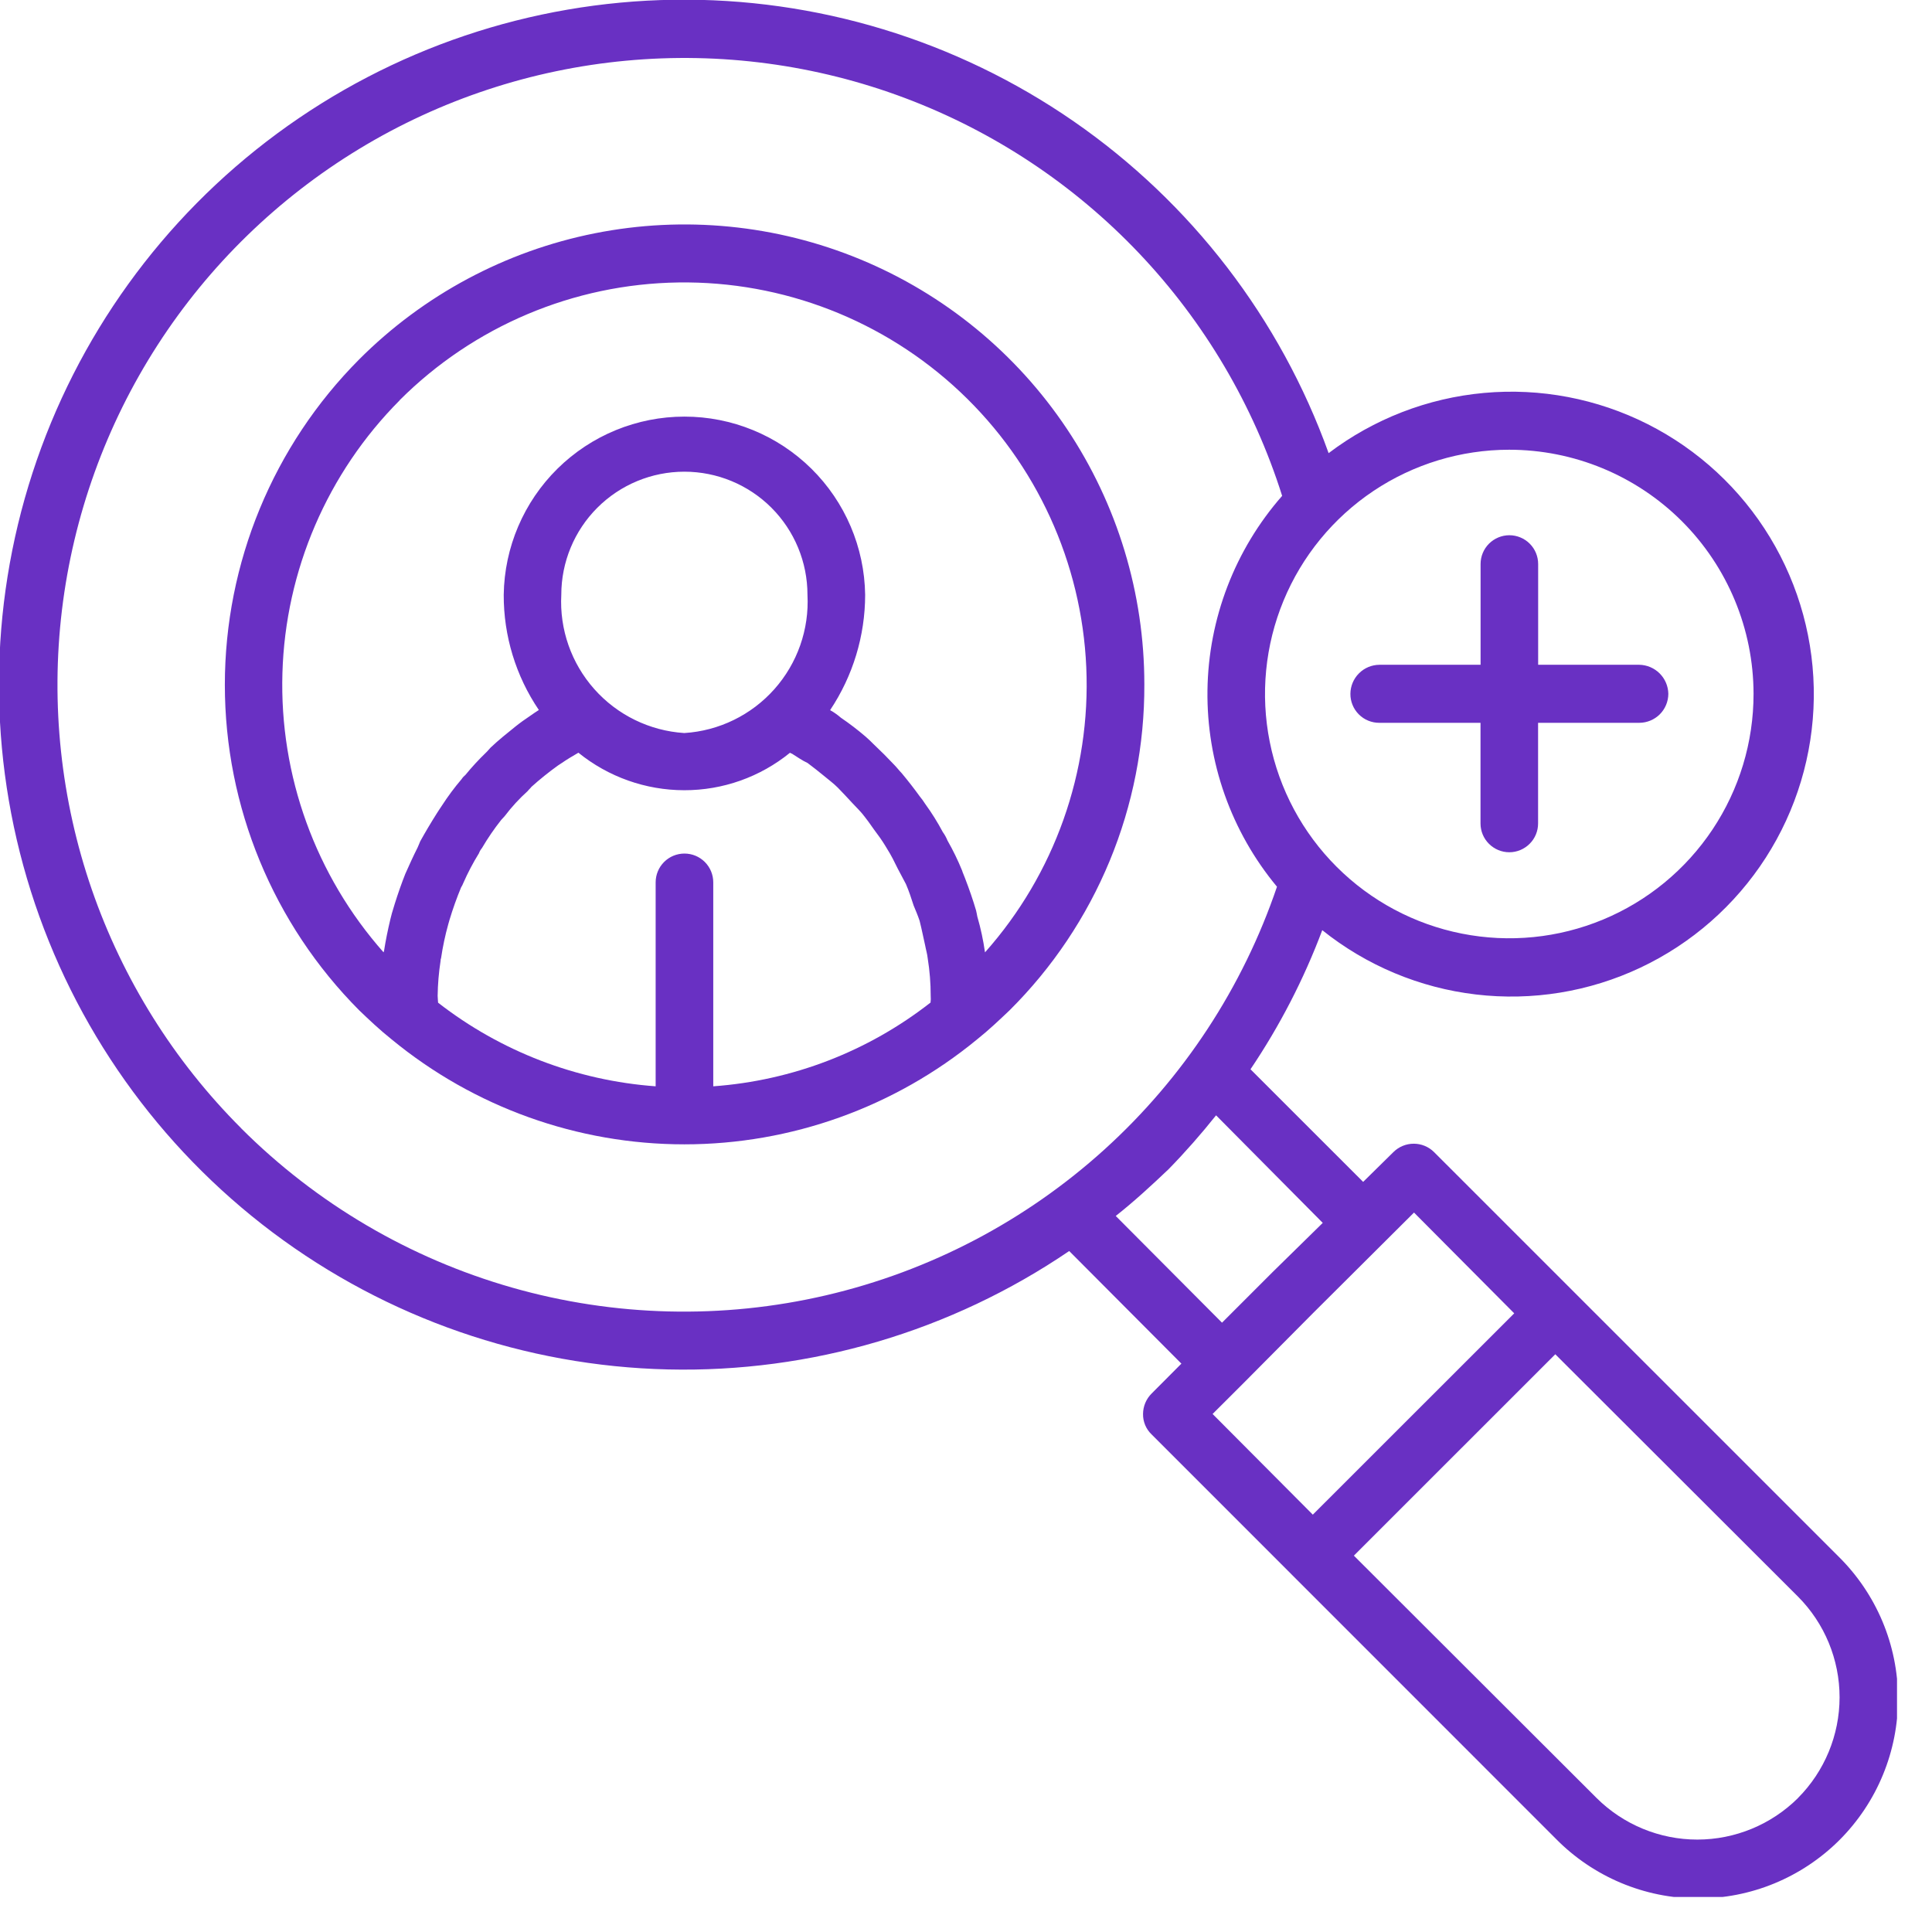 <svg width="55" height="55" viewBox="0 0 55 55" fill="none" xmlns="http://www.w3.org/2000/svg">
<g id="image_165632121413275433 1" clip-path="url(#clip0_115_106)">
<g id="Group 142">
<g id="Group 141">
<g id="Group 138">
<path id="Path 117" d="M52.338 44.31L40.823 32.796C40.669 32.644 40.462 32.559 40.246 32.559C40.03 32.559 39.823 32.644 39.669 32.796L38.806 33.646L35.599 30.44C36.432 29.204 37.118 27.875 37.642 26.48C38.901 27.488 40.417 28.123 42.018 28.311C43.62 28.5 45.242 28.235 46.7 27.547C48.159 26.858 49.395 25.774 50.267 24.418C51.139 23.062 51.613 21.488 51.635 19.875C51.656 18.263 51.224 16.677 50.388 15.298C49.553 13.919 48.346 12.802 46.907 12.075C45.467 11.348 43.852 11.04 42.247 11.186C40.641 11.332 39.108 11.926 37.823 12.9C36.449 9.073 33.912 5.771 30.568 3.456C27.224 1.142 23.24 -0.069 19.174 -0.007C15.108 0.055 11.162 1.386 7.89 3.801C4.618 6.216 2.183 9.594 0.926 13.461C-0.331 17.329 -0.348 21.492 0.878 25.37C2.104 29.247 4.512 32.644 7.764 35.086C11.016 37.527 14.951 38.891 19.016 38.985C23.082 39.08 27.075 37.901 30.438 35.614L33.632 38.82L32.784 39.671C32.629 39.825 32.541 40.034 32.54 40.253C32.538 40.362 32.559 40.469 32.601 40.57C32.643 40.67 32.705 40.76 32.784 40.835L44.296 52.35C44.822 52.884 45.45 53.309 46.141 53.6C46.832 53.891 47.575 54.043 48.325 54.045C49.075 54.048 49.819 53.903 50.512 53.617C51.206 53.331 51.836 52.911 52.367 52.381C52.897 51.85 53.318 51.22 53.603 50.526C53.889 49.833 54.035 49.09 54.032 48.339C54.03 47.589 53.879 46.847 53.588 46.155C53.297 45.464 52.872 44.837 52.338 44.31ZM49.92 19.751C49.921 21.126 49.514 22.471 48.751 23.615C47.988 24.759 46.903 25.652 45.633 26.179C44.362 26.707 42.964 26.846 41.615 26.578C40.266 26.311 39.026 25.65 38.053 24.678C37.08 23.707 36.416 22.468 36.147 21.119C35.877 19.771 36.014 18.372 36.539 17.101C37.064 15.83 37.955 14.743 39.097 13.978C40.24 13.213 41.585 12.804 42.96 12.803C44.804 12.802 46.573 13.534 47.878 14.836C49.183 16.139 49.917 17.907 49.92 19.751ZM6.863 32.116C4.951 30.204 3.499 27.882 2.615 25.327C1.732 22.771 1.441 20.048 1.764 17.364C2.088 14.679 3.017 12.103 4.481 9.83C5.946 7.557 7.908 5.647 10.219 4.243C12.53 2.839 15.13 1.979 17.822 1.728C20.514 1.476 23.229 1.839 25.76 2.79C28.291 3.741 30.573 5.255 32.434 7.217C34.294 9.179 35.685 11.538 36.5 14.116C35.155 15.649 34.401 17.613 34.374 19.652C34.347 21.692 35.049 23.674 36.353 25.243C35.378 28.113 33.688 30.687 31.443 32.722C29.197 34.757 26.47 36.186 23.518 36.874C20.567 37.562 17.488 37.486 14.574 36.654C11.66 35.822 9.006 34.261 6.863 32.118V32.116ZM31.763 34.616C32.286 34.203 32.786 33.743 33.271 33.281C33.746 32.794 34.195 32.283 34.619 31.751L37.656 34.813L36.221 36.221L34.788 37.654L31.763 34.616ZM35.373 39.402L37.373 37.388L40.254 34.519L43.107 37.388L37.373 43.119L34.52 40.253L35.373 39.402ZM51.186 51.186C50.424 51.943 49.393 52.369 48.319 52.369C47.245 52.369 46.214 51.943 45.452 51.186L38.542 44.286L44.276 38.553L51.186 45.453C51.944 46.215 52.369 47.245 52.369 48.32C52.368 49.394 51.942 50.425 51.184 51.186H51.186Z" fill="#6930C3"/>
</g>
<g id="Group 139">
<path id="Path 118" d="M32.577 19.482C32.578 16.892 31.81 14.361 30.371 12.207C28.933 10.054 26.887 8.376 24.495 7.385C22.102 6.394 19.469 6.136 16.929 6.642C14.39 7.148 12.057 8.397 10.227 10.229C7.776 12.691 6.401 16.023 6.401 19.496C6.401 22.969 7.776 26.301 10.227 28.763C10.505 29.029 10.811 29.32 11.149 29.589C13.496 31.521 16.442 32.577 19.482 32.577C22.523 32.577 25.468 31.521 27.816 29.589C28.154 29.32 28.458 29.029 28.739 28.763C29.962 27.548 30.931 26.101 31.59 24.508C32.249 22.915 32.584 21.206 32.577 19.482ZM11.377 11.393C13.485 9.286 16.331 8.084 19.312 8.041C22.292 7.998 25.171 9.118 27.34 11.163C29.508 13.208 30.794 16.018 30.924 18.995C31.055 21.973 30.021 24.884 28.041 27.112C27.992 26.767 27.919 26.426 27.822 26.092C27.812 26.042 27.8 25.97 27.787 25.92C27.702 25.629 27.593 25.313 27.471 24.997C27.446 24.925 27.409 24.853 27.387 24.778C27.268 24.486 27.13 24.203 26.974 23.93C26.939 23.843 26.894 23.762 26.839 23.686C26.691 23.408 26.524 23.141 26.339 22.886C26.291 22.81 26.237 22.737 26.18 22.667C26.023 22.448 25.851 22.229 25.67 22.011C25.598 21.938 25.525 21.841 25.451 21.767C25.269 21.573 25.075 21.379 24.869 21.185C24.797 21.113 24.722 21.038 24.637 20.966C24.414 20.775 24.18 20.596 23.937 20.431C23.854 20.358 23.764 20.294 23.669 20.237C23.661 20.236 23.654 20.234 23.648 20.229C23.642 20.225 23.637 20.219 23.634 20.212C24.282 19.241 24.628 18.1 24.629 16.933C24.61 15.581 24.06 14.291 23.097 13.341C22.134 12.392 20.837 11.86 19.485 11.86C18.132 11.86 16.835 12.392 15.872 13.341C14.909 14.291 14.359 15.581 14.34 16.933C14.336 18.102 14.684 19.244 15.34 20.212C15.181 20.312 15.024 20.431 14.877 20.528C14.805 20.578 14.745 20.628 14.683 20.675C14.442 20.869 14.198 21.063 13.967 21.282C13.92 21.331 13.882 21.382 13.832 21.428C13.626 21.627 13.431 21.838 13.25 22.06C13.208 22.094 13.171 22.134 13.141 22.18C12.938 22.418 12.751 22.67 12.581 22.933C12.534 23.006 12.481 23.08 12.437 23.152C12.268 23.419 12.109 23.687 11.962 23.952C11.939 24.002 11.915 24.074 11.89 24.124C11.768 24.365 11.646 24.634 11.539 24.875C11.514 24.95 11.489 24.997 11.464 25.069C11.355 25.363 11.258 25.654 11.173 25.945C11.148 26.017 11.136 26.092 11.114 26.164C11.039 26.48 10.979 26.771 10.93 27.087C10.92 27.087 10.92 27.112 10.92 27.112C8.984 24.924 7.954 22.081 8.04 19.161C8.125 16.241 9.32 13.463 11.381 11.393H11.377ZM26.486 28.544C24.708 29.934 22.556 30.763 20.305 30.925V25.119C20.305 24.901 20.219 24.693 20.065 24.539C19.911 24.385 19.703 24.299 19.485 24.299C19.267 24.299 19.059 24.385 18.905 24.539C18.751 24.693 18.665 24.901 18.665 25.119V30.925C16.41 30.761 14.255 29.932 12.471 28.544C12.471 28.495 12.459 28.422 12.459 28.35C12.463 28.015 12.492 27.681 12.543 27.35C12.541 27.325 12.546 27.3 12.556 27.278C12.604 26.951 12.673 26.627 12.762 26.308C12.775 26.258 12.785 26.233 12.797 26.186C12.891 25.873 13.001 25.565 13.126 25.263C13.151 25.225 13.171 25.184 13.188 25.141C13.317 24.847 13.466 24.563 13.635 24.29C13.654 24.236 13.683 24.187 13.72 24.143C13.884 23.864 14.066 23.597 14.267 23.343C14.305 23.296 14.339 23.271 14.377 23.221C14.569 22.968 14.785 22.734 15.021 22.521C15.058 22.473 15.093 22.448 15.13 22.399C15.37 22.183 15.622 21.981 15.884 21.792C15.919 21.767 15.956 21.744 15.994 21.72C16.138 21.62 16.307 21.52 16.466 21.428C17.319 22.118 18.382 22.495 19.479 22.496C20.576 22.498 21.64 22.121 22.491 21.428C22.516 21.451 22.526 21.451 22.538 21.451C22.698 21.551 22.838 21.651 22.989 21.72C23.148 21.841 23.305 21.961 23.451 22.083C23.597 22.205 23.73 22.302 23.851 22.423C23.995 22.57 24.129 22.715 24.264 22.861C24.399 23.007 24.505 23.103 24.614 23.249C24.749 23.419 24.858 23.59 24.968 23.734C25.078 23.878 25.174 24.028 25.259 24.172C25.368 24.344 25.465 24.538 25.559 24.732C25.631 24.876 25.718 25.023 25.791 25.17C25.875 25.364 25.947 25.583 26.009 25.777C26.069 25.921 26.131 26.068 26.179 26.212C26.241 26.456 26.288 26.7 26.338 26.918C26.36 27.04 26.398 27.16 26.41 27.282C26.467 27.636 26.495 27.993 26.495 28.351C26.5 28.415 26.499 28.48 26.49 28.544H26.486ZM19.479 20.868C18.495 20.805 17.575 20.356 16.92 19.619C16.265 18.883 15.926 17.917 15.979 16.932C15.979 16.003 16.348 15.111 17.005 14.454C17.662 13.797 18.554 13.428 19.483 13.428C20.412 13.428 21.304 13.797 21.961 14.454C22.618 15.111 22.987 16.003 22.987 16.932C23.039 17.917 22.7 18.883 22.044 19.62C21.388 20.357 20.468 20.806 19.483 20.868H19.479Z" fill="#6930C3"/>
</g>
<g id="Group 140">
<path id="Path 119" d="M39.269 20.577H42.147V23.442C42.147 23.659 42.233 23.868 42.387 24.021C42.541 24.175 42.749 24.262 42.967 24.262C43.184 24.262 43.392 24.175 43.546 24.021C43.7 23.868 43.786 23.659 43.786 23.442V20.577H46.669C46.888 20.576 47.097 20.488 47.252 20.334C47.406 20.179 47.493 19.97 47.494 19.751C47.49 19.533 47.401 19.326 47.248 19.172C47.094 19.018 46.886 18.929 46.669 18.925H43.788V16.057C43.788 15.839 43.702 15.631 43.548 15.477C43.394 15.324 43.186 15.237 42.968 15.237C42.751 15.237 42.543 15.324 42.389 15.477C42.235 15.631 42.149 15.839 42.149 16.057V18.925H39.269C39.05 18.927 38.841 19.014 38.687 19.169C38.532 19.323 38.445 19.532 38.443 19.751C38.442 19.86 38.463 19.968 38.504 20.068C38.545 20.169 38.606 20.26 38.683 20.337C38.76 20.414 38.851 20.475 38.952 20.516C39.052 20.557 39.16 20.578 39.269 20.577Z" fill="#6930C3"/>
</g>
</g>
</g>
</g>
<defs>
<clipPath id="clip0_115_106">
<rect width="54.004" height="54.002" fill="white"/>
</clipPath>
</defs>
</svg>

